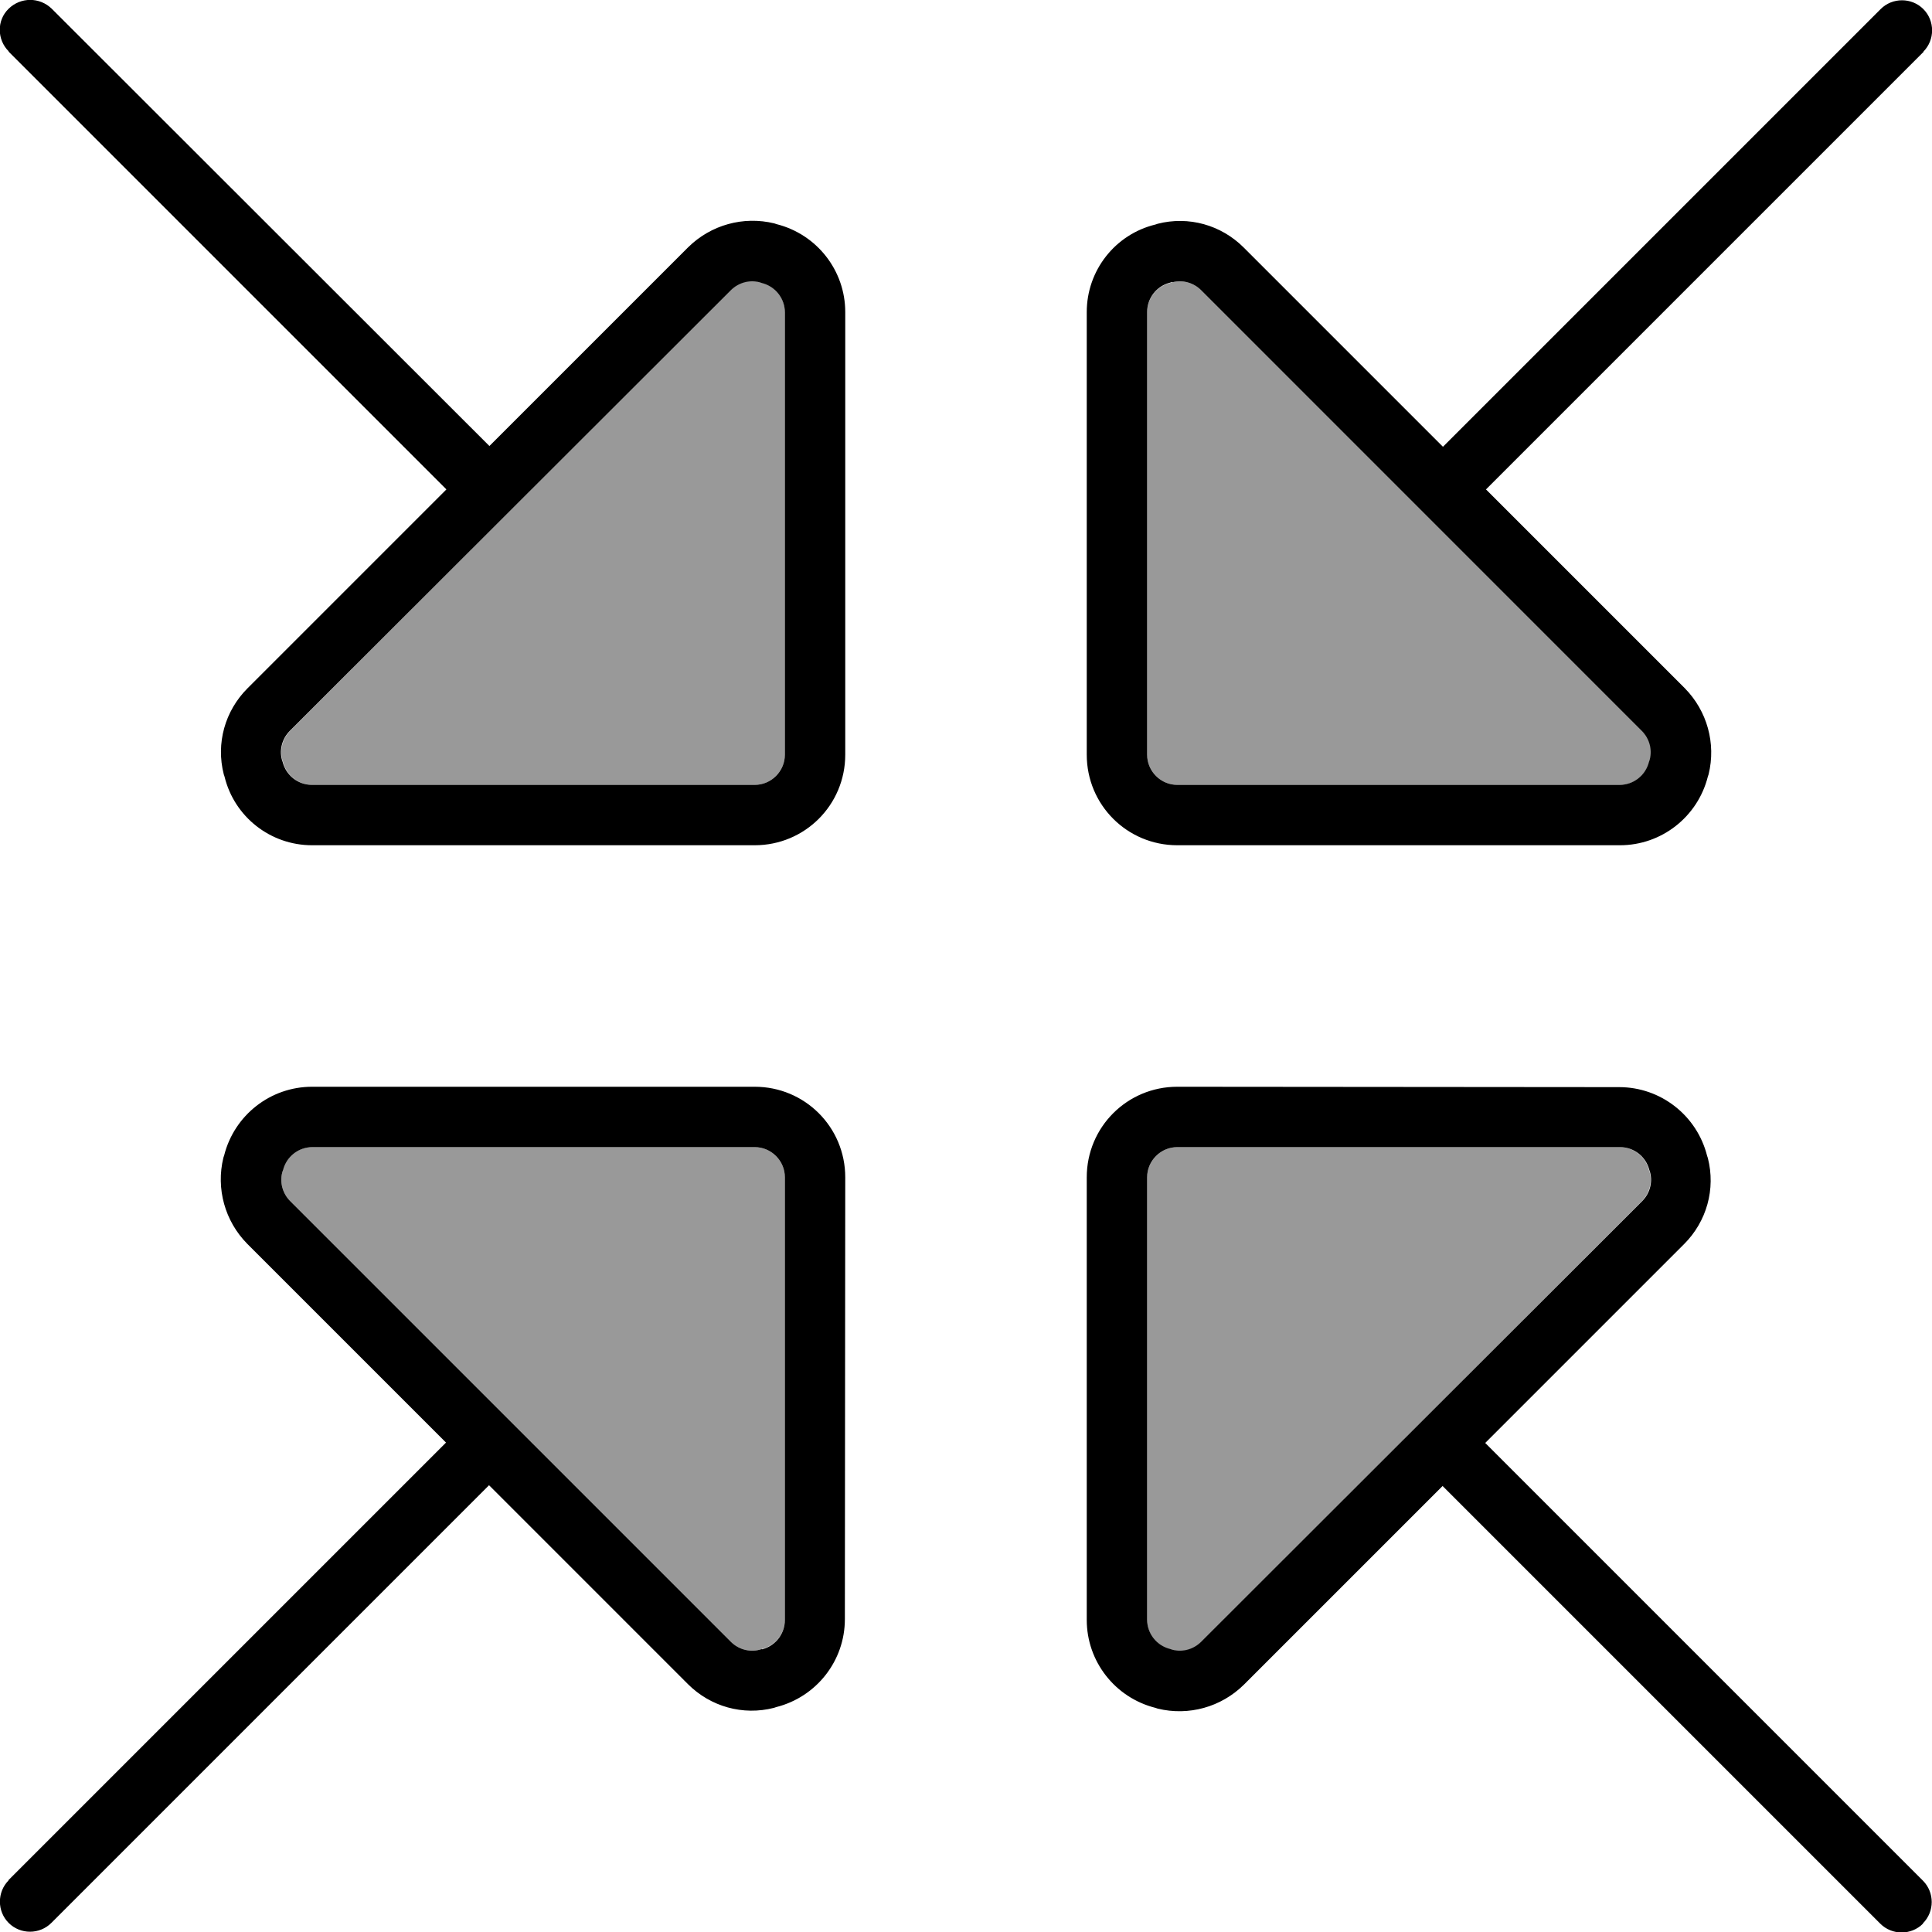 <svg fill="currentColor" xmlns="http://www.w3.org/2000/svg" viewBox="0 0 512 512"><!--! Font Awesome Pro 6.7.2 by @fontawesome - https://fontawesome.com License - https://fontawesome.com/license (Commercial License) Copyright 2024 Fonticons, Inc. --><defs><style>.fa-secondary{opacity:.4}</style></defs><path class="fa-secondary" d="M74.8 201.3l.2 .6c.9 3.6 4.1 6.1 7.8 6.1L200 208c4.4 0 8-3.6 8-8l0-117.3c0-3.7-2.5-6.9-6.1-7.8l-.6-.2c-2.7-.7-5.6 .1-7.6 2.1L76.9 193.7c-2 2-2.8 4.9-2.1 7.6zM75 310.1l-.2 .6c-.7 2.7 .1 5.6 2.1 7.6L193.7 435.1c2 2 4.9 2.8 7.6 2.1l.6-.2c3.6-.9 6.1-4.1 6.1-7.8L208 312c0-4.4-3.6-8-8-8L82.7 304c-3.7 0-6.9 2.5-7.8 6.1zM304 82.7L304 200c0 4.4 3.6 8 8 8l117.3 0c3.7 0 6.9-2.5 7.8-6.1l.2-.6c.7-2.7-.1-5.6-2.1-7.6L318.3 76.9c-2-2-4.9-2.8-7.6-2.1l-.6 .2c-3.6 .9-6.1 4.1-6.1 7.8zM304 312l0 117.3c0 3.7 2.5 6.9 6.1 7.8l.6 .2c2.7 .7 5.6-.1 7.6-2.1L435.1 318.3c2-2 2.8-4.9 2.1-7.6l-.2-.6c-.9-3.6-4.1-6.1-7.8-6.1L312 304c-4.4 0-8 3.6-8 8z"/><path class="fa-primary" d="M509.7 13.7c3.1-3.1 3.1-8.2 0-11.3s-8.2-3.1-11.3 0l-116 116L329.6 65.6c-6-6-14.6-8.4-22.8-6.3l-.6 .2C295.5 62.1 288 71.7 288 82.7L288 200c0 13.3 10.7 24 24 24l117.3 0c11 0 20.6-7.5 23.3-18.2l.2-.6c2-8.2-.4-16.8-6.3-22.8l-52.7-52.7 116-116zM2.3 13.7l116 116L65.6 182.4c-6 6-8.4 14.6-6.3 22.8l.2 .6C62.1 216.5 71.7 224 82.7 224L200 224c13.3 0 24-10.7 24-24l0-117.3c0-11-7.5-20.6-18.2-23.3l-.6-.2c-8.2-2-16.8 .4-22.8 6.3l-52.7 52.7L13.7 2.3C10.5-.8 5.5-.8 2.3 2.3s-3.1 8.2 0 11.3zm507.3 496c3.1-3.1 3.1-8.2 0-11.3l-116-116 52.7-52.7c6-6 8.4-14.6 6.3-22.8l-.2-.6c-2.7-10.7-12.3-18.2-23.3-18.2L312 288c-13.3 0-24 10.7-24 24l0 117.3c0 11 7.5 20.6 18.2 23.3l.6 .2c8.2 2 16.8-.4 22.8-6.3l52.7-52.7 116 116c3.1 3.1 8.2 3.1 11.3 0zM2.3 498.3c-3.1 3.1-3.1 8.2 0 11.3s8.2 3.1 11.3 0l116-116 52.7 52.7c6 6 14.6 8.4 22.8 6.3l.6-.2c10.7-2.7 18.2-12.3 18.2-23.3L224 312c0-13.3-10.7-24-24-24L82.7 288c-11 0-20.6 7.5-23.3 18.2l-.2 .6c-2 8.2 .4 16.8 6.3 22.8l52.7 52.7-116 116zM310.7 74.8c2.7-.7 5.6 .1 7.6 2.1L435.1 193.7c2 2 2.8 4.9 2.1 7.6l-.2 .6c-.9 3.6-4.1 6.1-7.8 6.1L312 208c-4.4 0-8-3.6-8-8l0-117.3c0-3.7 2.5-6.9 6.1-7.8l.6-.2zm-109.4 0l.6 .2s0 0 0 0c3.6 .9 6.1 4.1 6.1 7.8L208 200c0 4.4-3.6 8-8 8L82.7 208c-3.7 0-6.9-2.5-7.8-6.1l-.2-.6c-.7-2.7 .1-5.6 2.1-7.6L193.7 76.9c2-2 4.9-2.8 7.6-2.1c0 0 0 0 0 0zM310.7 437.2l-.6-.2c-3.6-.9-6.1-4.1-6.1-7.8L304 312c0-4.4 3.6-8 8-8l117.3 0c3.7 0 6.9 2.5 7.8 6.1l.2 .6c.7 2.7-.1 5.6-2.1 7.6L318.3 435.1c-2 2-4.9 2.8-7.6 2.1zM201.9 437l-.6 .2c-2.7 .7-5.6-.1-7.6-2.1L76.9 318.3c-2-2-2.8-4.9-2.1-7.6l.2-.6c.9-3.6 4.1-6.1 7.8-6.1L200 304c4.4 0 8 3.6 8 8l0 117.3c0 3.7-2.5 6.9-6.1 7.8z"/></svg>